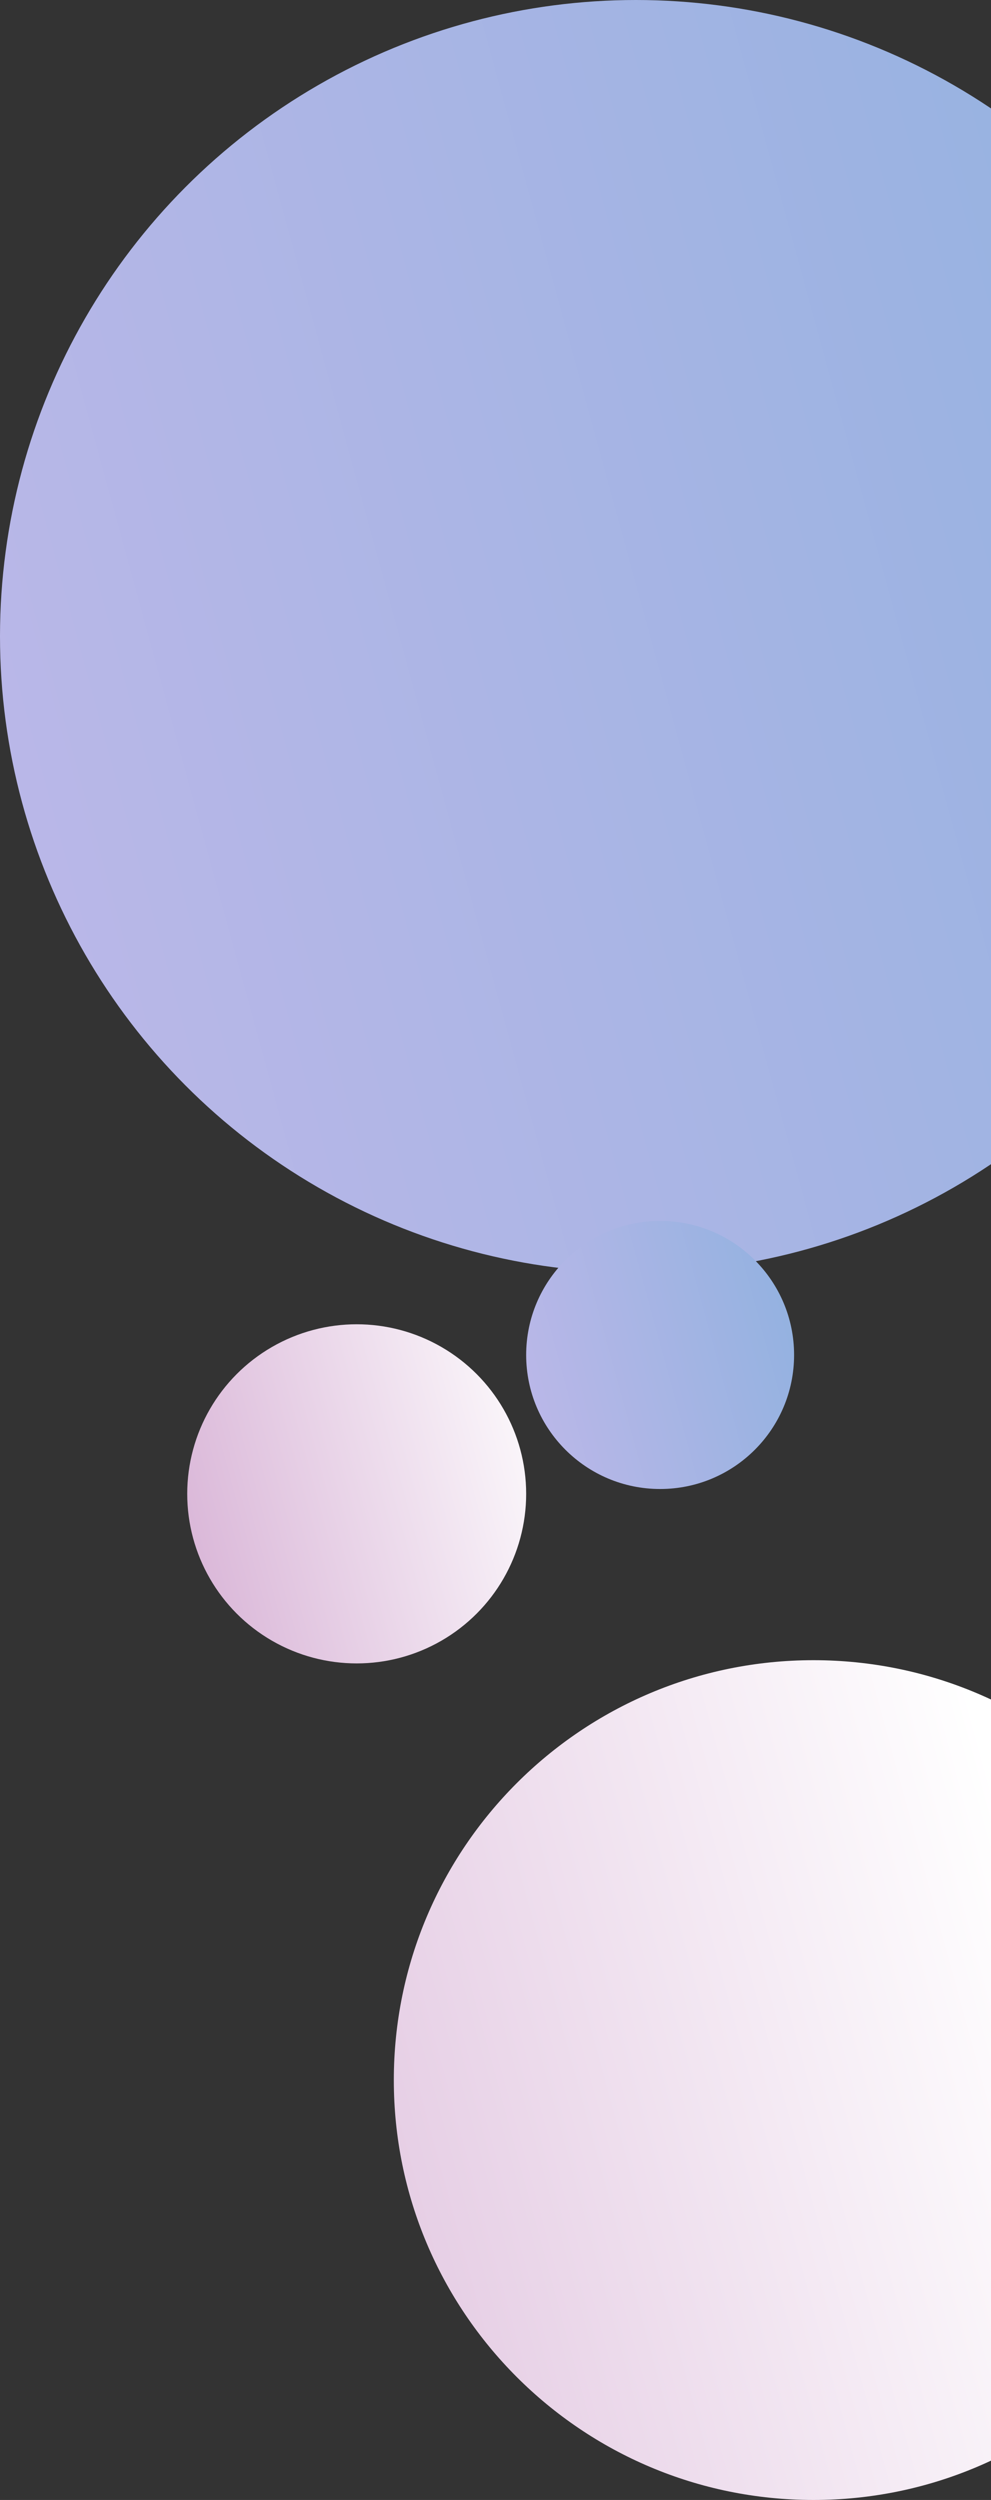 <svg width="307" height="774" viewBox="0 0 307 774" fill="none" xmlns="http://www.w3.org/2000/svg">
<rect x="0" y="0" width="307" height="774" fill="#333333" stroke="none"/>
<path d="M382 644C382 715.797 323.797 774 252 774C180.203 774 122 715.797 122 644C122 572.203 180.203 514 252 514C323.797 514 382 572.203 382 644Z" fill="url(#paint0_linear_320_351)"/>
<circle cx="197" cy="197" r="197" fill="url(#paint1_linear_320_351)"/>
<circle cx="110.5" cy="462.5" r="52.5" fill="url(#paint2_linear_320_351)"/>
<circle cx="204.5" cy="419.5" r="41.5" fill="url(#paint3_linear_320_351)"/>
<defs>
<linearGradient id="paint0_linear_320_351" x1="-31.792" y1="621.234" x2="302.117" y2="529.838" gradientUnits="userSpaceOnUse">
<stop stop-color="#D6AFD4"/>
<stop offset="1" stop-color="white"/>
</linearGradient>
<linearGradient id="paint1_linear_320_351" x1="-80" y1="162.5" x2="426" y2="24" gradientUnits="userSpaceOnUse">
<stop stop-color="#BFB8E9"/>
<stop offset="1" stop-color="#8EB1DF"/>
</linearGradient>
<linearGradient id="paint2_linear_320_351" x1="36.68" y1="453.306" x2="171.528" y2="416.396" gradientUnits="userSpaceOnUse">
<stop stop-color="#D6AFD4"/>
<stop offset="1" stop-color="white"/>
</linearGradient>
<linearGradient id="paint3_linear_320_351" x1="146.147" y1="412.232" x2="252.741" y2="383.056" gradientUnits="userSpaceOnUse">
<stop stop-color="#BFB8E9"/>
<stop offset="1" stop-color="#8EB1DF"/>
</linearGradient>
</defs>
</svg>
